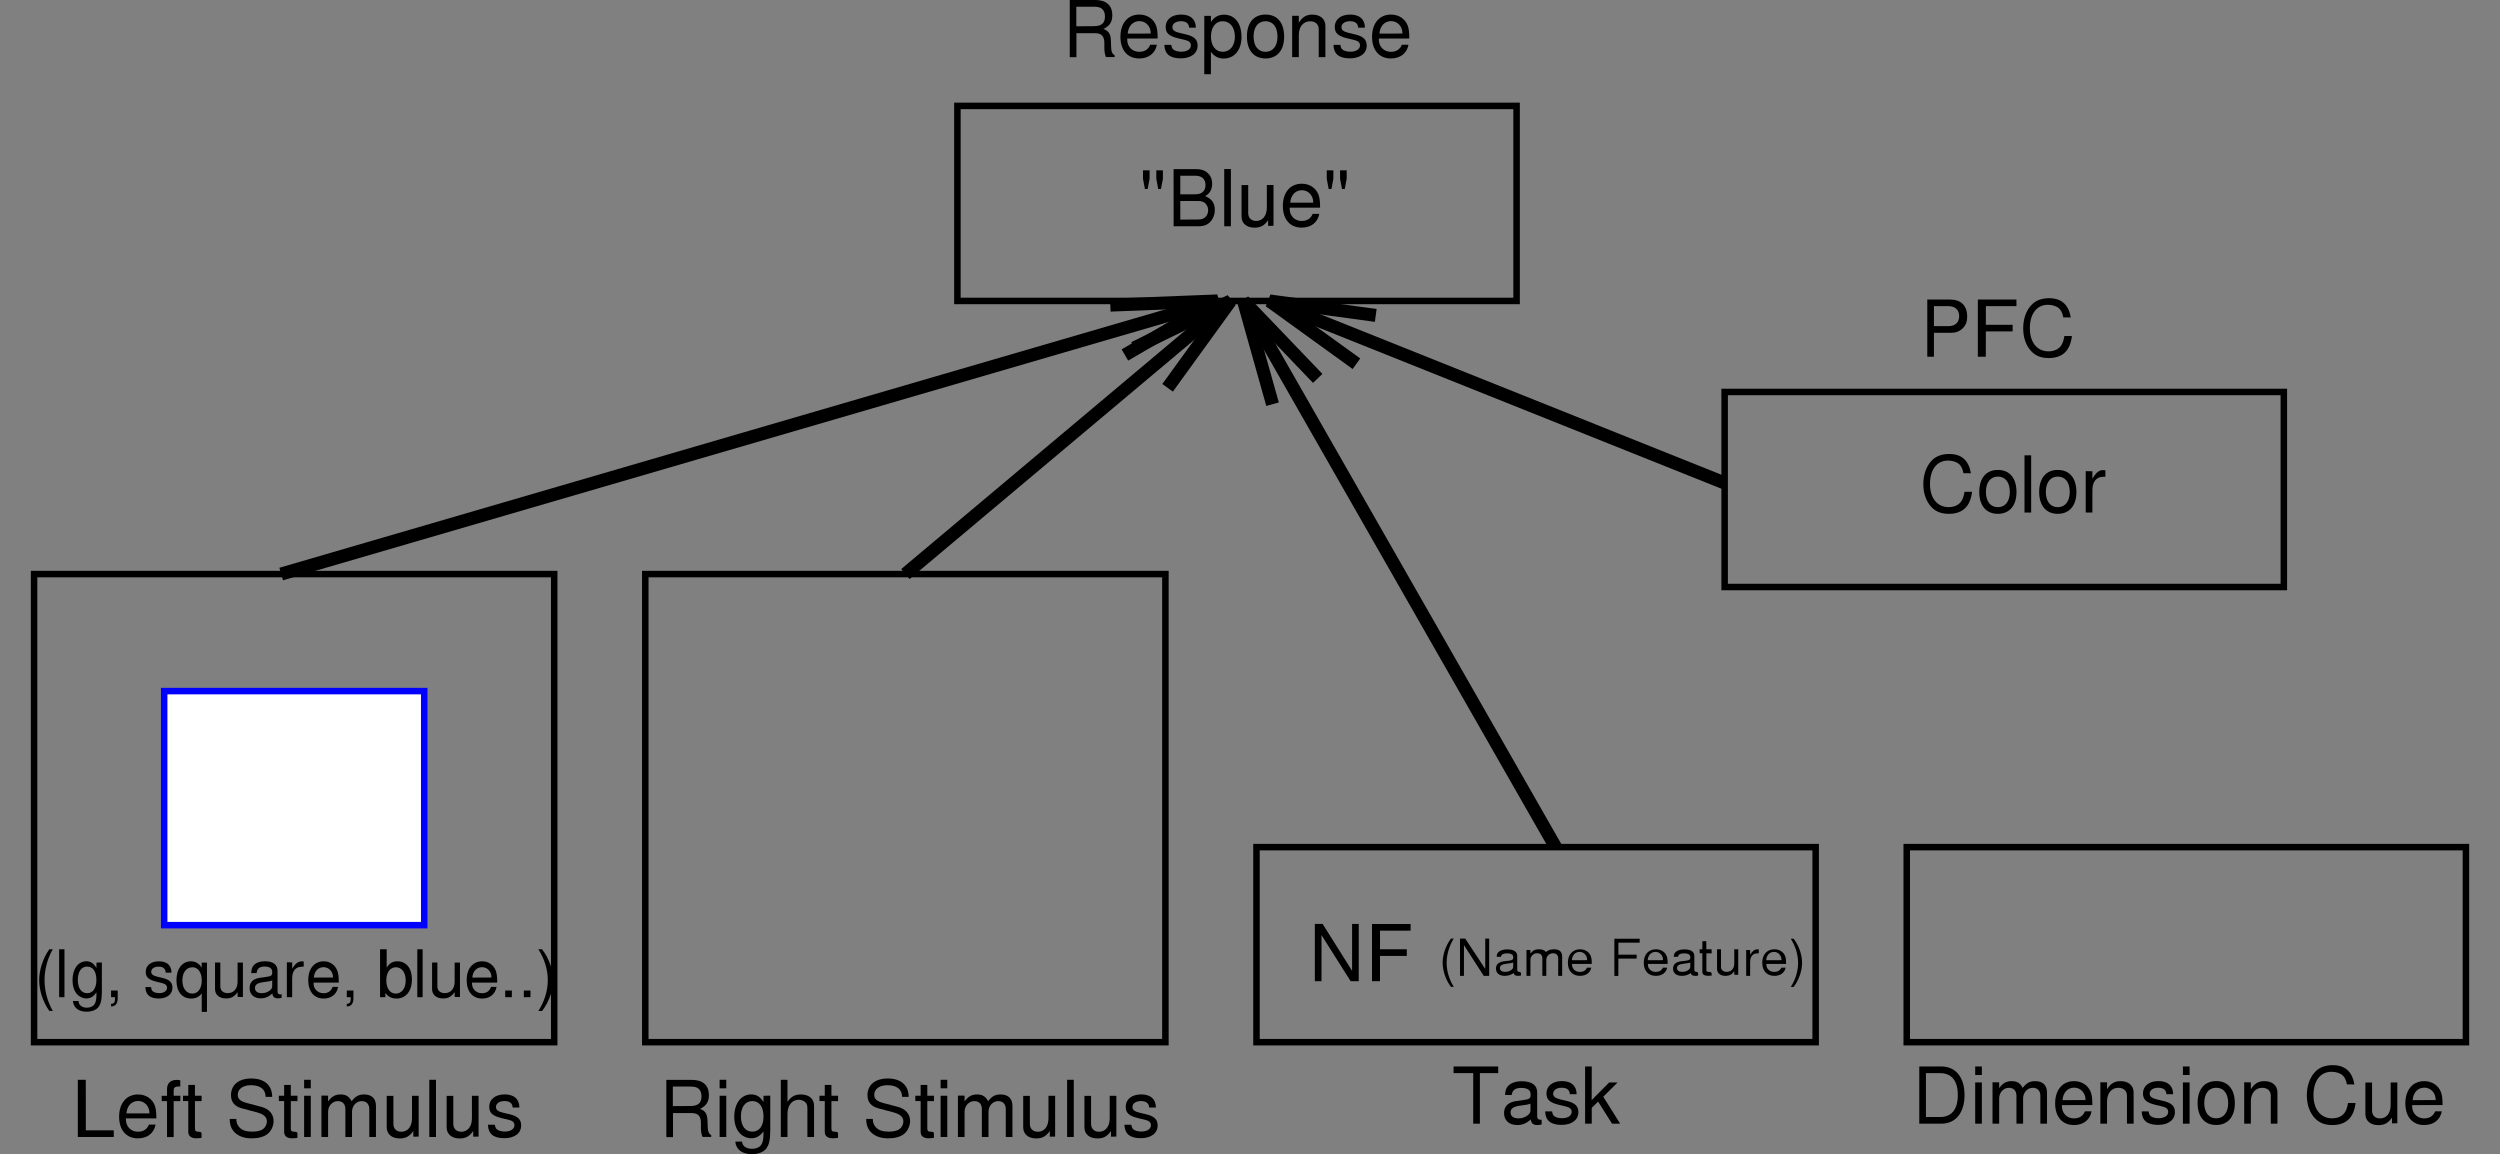 <?xml version="1.0" encoding="ISO-8859-1" standalone="yes"?>
<svg width="187.755" height="86.68">
  <rect width="100%" height="100%" fill="#808080" stroke="none"/>
  <defs> 
    <marker id="ArrowEnd" viewBox="0 0 10 10" refX="0" refY="5" 
     markerUnits="strokeWidth" 
     markerWidth="4" 
     markerHeight="3" 
     orient="auto"> 
        <path d="M 0 0 L 10 5 L 0 10 z" /> 
    </marker>
    <marker id="ArrowStart" viewBox="0 0 10 10" refX="10" refY="5" 
     markerUnits="strokeWidth" 
     markerWidth="4" 
     markerHeight="3" 
     orient="auto"> 
        <path d="M 10 0 L 0 5 L 10 10 z" /> 
    </marker> </defs>
<g>
<path style="stroke:#000000; stroke-width:0.488; fill:none" d="M 2.559 78.27L 41.622 78.27L 41.622 43.114L 2.559 43.114L 2.559 78.27z"/>
<path style="stroke:none; fill-rule:evenodd; fill:#ffffff" d="M 12.329 69.481L 31.86 69.481L 31.86 51.903L 12.329 51.903L 12.329 69.481z"/>
<path style="stroke:#0000ff; stroke-width:0.488; fill:none" d="M 12.329 69.481L 31.86 69.481L 31.86 51.903L 12.329 51.903L 12.329 69.481z"/>
<path style="stroke:none; fill-rule:evenodd; fill:#000000" d="M 3.704 71.293C 3.239 71.938 2.942 72.832 2.942 73.606C 2.942 74.383 3.235 75.278 3.704 75.922L 3.962 75.922C 3.563 75.219 3.344 74.391 3.344 73.606C 3.344 72.825 3.563 71.993 3.962 71.293L 3.704 71.293z"/>
<path style="stroke:none; fill-rule:evenodd; fill:#000000" d="M 4.442 74.891L 4.841 74.891L 4.841 71.293L 4.442 71.293L 4.442 74.891z"/>
<path style="stroke:none; fill-rule:evenodd; fill:#000000" d="M 7.243 72.293L 7.243 72.704C 7.048 72.356 6.809 72.192 6.493 72.192C 5.868 72.192 5.446 72.766 5.446 73.614C 5.446 74.039 5.555 74.387 5.762 74.637C 5.946 74.856 6.216 74.985 6.481 74.985C 6.798 74.985 7.016 74.852 7.243 74.539L 7.243 74.68C 7.243 75.047 7.2 75.274 7.094 75.426C 6.989 75.586 6.774 75.68 6.52 75.68C 6.333 75.68 6.165 75.625 6.051 75.52C 5.958 75.434 5.919 75.356 5.895 75.176L 5.477 75.176C 5.52 75.68 5.899 75.981 6.501 75.981C 6.883 75.981 7.212 75.856 7.38 75.649C 7.575 75.41 7.649 75.082 7.649 74.469L 7.649 72.285L 7.243 72.293zM 6.548 72.594C 6.985 72.594 7.239 72.965 7.239 73.606C 7.239 74.215 6.977 74.59 6.551 74.59C 6.11 74.59 5.844 74.215 5.844 73.59C 5.844 72.973 6.114 72.59 6.548 72.59L 6.548 72.594z"/>
<path style="stroke:none; fill-rule:evenodd; fill:#000000" d="M 8.341 74.391L 8.341 74.891L 8.637 74.891L 8.637 74.973C 8.637 75.285 8.575 75.379 8.341 75.387L 8.341 75.586C 8.673 75.586 8.841 75.371 8.841 74.961L 8.841 74.391L 8.341 74.391z"/>
<path style="stroke:none; fill-rule:evenodd; fill:#000000" d="M 12.88 73.047C 12.876 72.504 12.54 72.196 11.938 72.196C 11.337 72.196 10.946 72.504 10.946 72.985C 10.946 73.387 11.149 73.582 11.762 73.731L 12.145 73.825C 12.426 73.891 12.544 73.996 12.544 74.184C 12.544 74.426 12.309 74.586 11.954 74.586C 11.739 74.586 11.555 74.528 11.454 74.43C 11.391 74.364 11.364 74.297 11.341 74.129L 10.919 74.129C 10.934 74.711 11.262 74.989 11.919 74.989C 12.547 74.989 12.95 74.668 12.95 74.168C 12.95 73.785 12.735 73.571 12.223 73.45L 11.833 73.356C 11.501 73.278 11.356 73.168 11.356 72.989C 11.356 72.754 11.571 72.598 11.915 72.598C 12.251 72.598 12.434 72.754 12.446 73.051L 12.88 73.047z"/>
<path style="stroke:none; fill-rule:evenodd; fill:#000000" d="M 15.544 75.993L 15.544 72.293L 15.145 72.293L 15.145 72.676C 14.958 72.364 14.676 72.196 14.344 72.196C 13.684 72.196 13.251 72.758 13.251 73.625C 13.251 74.469 13.672 74.993 14.352 74.993C 14.708 74.993 14.954 74.871 15.149 74.602L 15.149 75.993L 15.544 75.993zM 14.442 72.641C 14.876 72.641 15.153 73.032 15.153 73.645C 15.153 74.231 14.872 74.621 14.442 74.621C 13.997 74.621 13.696 74.227 13.696 73.633C 13.696 73.043 13.993 72.645 14.442 72.645L 14.442 72.641z"/>
<path style="stroke:none; fill-rule:evenodd; fill:#000000" d="M 18.243 74.879L 18.243 72.293L 17.844 72.293L 17.844 73.731C 17.844 74.246 17.555 74.586 17.106 74.586C 16.766 74.586 16.547 74.395 16.547 74.086L 16.547 72.289L 16.149 72.289L 16.149 74.282C 16.149 74.711 16.469 74.985 16.977 74.985C 17.36 74.985 17.602 74.852 17.844 74.512L 17.844 74.871L 18.243 74.879z"/>
<path style="stroke:none; fill-rule:evenodd; fill:#000000" d="M 21.153 74.653C 21.11 74.688 21.09 74.688 21.067 74.688C 20.926 74.688 20.844 74.614 20.844 74.481L 20.844 72.918C 20.844 72.446 20.516 72.192 19.887 72.192C 19.52 72.192 19.212 72.305 19.04 72.512C 18.926 72.653 18.876 72.813 18.868 73.086L 19.274 73.086C 19.305 72.746 19.493 72.59 19.872 72.59C 20.235 72.59 20.442 72.727 20.442 72.973L 20.442 73.079C 20.442 73.25 20.34 73.325 20.016 73.364C 19.442 73.434 19.352 73.457 19.196 73.52C 18.899 73.641 18.747 73.875 18.747 74.211C 18.747 74.68 19.067 74.977 19.587 74.977C 19.907 74.977 20.165 74.871 20.454 74.614C 20.481 74.864 20.61 74.977 20.872 74.977C 20.954 74.977 21.016 74.969 21.149 74.938L 21.153 74.653zM 20.442 74.063C 20.442 74.192 20.403 74.27 20.278 74.375C 20.11 74.516 19.903 74.59 19.661 74.59C 19.337 74.59 19.149 74.45 19.149 74.204C 19.149 73.95 19.333 73.821 19.778 73.762C 20.215 73.707 20.305 73.692 20.446 73.629L 20.442 74.063z"/>
<path style="stroke:none; fill-rule:evenodd; fill:#000000" d="M 21.544 72.27L 21.544 74.891L 21.942 74.891L 21.942 73.504C 21.942 73.125 22.04 72.875 22.247 72.727C 22.38 72.633 22.508 72.602 22.809 72.594L 22.809 72.211C 22.743 72.204 22.708 72.2 22.653 72.2C 22.387 72.2 22.184 72.36 21.946 72.75L 21.946 72.278L 21.544 72.27z"/>
<path style="stroke:none; fill-rule:evenodd; fill:#000000" d="M 25.442 73.793C 25.442 73.375 25.415 73.125 25.34 72.918C 25.176 72.469 24.79 72.196 24.313 72.196C 23.606 72.196 23.149 72.75 23.149 73.61C 23.149 74.465 23.59 74.993 24.305 74.993C 24.887 74.993 25.294 74.668 25.395 74.118L 24.981 74.118C 24.868 74.43 24.637 74.594 24.305 74.594C 24.044 74.594 23.825 74.489 23.684 74.293C 23.587 74.16 23.551 74.028 23.547 73.797L 25.442 73.793zM 23.571 73.418C 23.602 72.946 23.891 72.637 24.301 72.637C 24.7 72.637 25.008 72.965 25.008 73.387C 25.008 73.395 25.008 73.407 25.005 73.414L 23.571 73.418z"/>
<path style="stroke:none; fill-rule:evenodd; fill:#000000" d="M 26.044 74.391L 26.044 74.891L 26.34 74.891L 26.34 74.973C 26.34 75.285 26.278 75.379 26.044 75.387L 26.044 75.586C 26.376 75.586 26.544 75.371 26.544 74.961L 26.544 74.391L 26.044 74.391z"/>
<path style="stroke:none; fill-rule:evenodd; fill:#000000" d="M 28.544 71.293L 28.544 74.891L 28.942 74.891L 28.942 74.567C 29.141 74.856 29.411 74.993 29.782 74.993C 30.481 74.993 30.938 74.43 30.938 73.563C 30.938 72.719 30.516 72.196 29.837 72.196C 29.485 72.196 29.235 72.348 29.04 72.68L 29.04 71.293L 28.544 71.293zM 29.723 72.641C 30.176 72.641 30.469 73.035 30.469 73.645C 30.469 74.223 30.169 74.621 29.723 74.621C 29.294 74.621 29.012 74.231 29.012 73.633C 29.012 73.035 29.294 72.645 29.723 72.645L 29.723 72.641z"/>
<path style="stroke:none; fill-rule:evenodd; fill:#000000" d="M 31.34 74.891L 31.739 74.891L 31.739 71.293L 31.34 71.293L 31.34 74.891z"/>
<path style="stroke:none; fill-rule:evenodd; fill:#000000" d="M 34.544 74.879L 34.544 72.293L 34.145 72.293L 34.145 73.731C 34.145 74.246 33.856 74.586 33.407 74.586C 33.067 74.586 32.848 74.395 32.848 74.086L 32.848 72.289L 32.45 72.289L 32.45 74.282C 32.45 74.711 32.77 74.985 33.278 74.985C 33.661 74.985 33.903 74.852 34.145 74.512L 34.145 74.871L 34.544 74.879z"/>
<path style="stroke:none; fill-rule:evenodd; fill:#000000" d="M 37.34 73.793C 37.34 73.375 37.313 73.125 37.239 72.918C 37.075 72.469 36.688 72.196 36.212 72.196C 35.505 72.196 35.047 72.75 35.047 73.61C 35.047 74.465 35.489 74.993 36.204 74.993C 36.786 74.993 37.192 74.668 37.294 74.118L 36.88 74.118C 36.766 74.43 36.536 74.594 36.204 74.594C 35.942 74.594 35.723 74.489 35.583 74.293C 35.485 74.16 35.45 74.028 35.446 73.797L 37.34 73.793zM 35.473 73.418C 35.505 72.946 35.794 72.637 36.204 72.637C 36.602 72.637 36.911 72.965 36.911 73.387C 36.911 73.395 36.911 73.407 36.907 73.414L 35.473 73.418z"/>
<path style="stroke:none; fill-rule:evenodd; fill:#000000" d="M 37.942 74.891L 38.442 74.891L 38.442 74.391L 37.942 74.391L 37.942 74.891z"/>
<path style="stroke:none; fill-rule:evenodd; fill:#000000" d="M 39.34 74.891L 39.84 74.891L 39.84 74.391L 39.34 74.391L 39.34 74.891z"/>
<path style="stroke:none; fill-rule:evenodd; fill:#000000" d="M 40.708 75.926C 41.215 75.282 41.54 74.387 41.54 73.614C 41.54 72.836 41.219 71.942 40.708 71.293L 40.43 71.293C 40.887 71.996 41.141 72.825 41.141 73.614C 41.141 74.395 40.887 75.227 40.43 75.926L 40.708 75.926z"/>
<path style="stroke:#000000; stroke-width:0.488; fill:none" d="M 48.462 78.27L 87.524 78.27L 87.524 43.114L 48.462 43.114L 48.462 78.27z"/>
<path style="stroke:none; fill-rule:evenodd; fill:#000000" d="M 6.442 81.094L 5.844 81.094L 5.844 85.391L 8.544 85.391L 8.544 84.891L 6.446 84.891L 6.442 81.094z"/>
<path style="stroke:none; fill-rule:evenodd; fill:#000000" d="M 11.743 83.993C 11.743 83.524 11.708 83.239 11.618 83.008C 11.419 82.504 10.946 82.196 10.364 82.196C 9.501 82.196 8.946 82.852 8.946 83.864C 8.946 84.871 9.485 85.493 10.356 85.493C 11.067 85.493 11.559 85.11 11.684 84.461L 11.184 84.461C 11.047 84.809 10.766 84.993 10.368 84.993C 10.051 84.993 9.782 84.86 9.618 84.618C 9.501 84.454 9.458 84.285 9.454 83.996L 11.743 83.993zM 9.497 83.621C 9.536 83.055 9.883 82.684 10.376 82.684C 10.852 82.684 11.223 83.079 11.223 83.586C 11.223 83.598 11.223 83.606 11.219 83.618L 9.497 83.621z"/>
<path style="stroke:none; fill-rule:evenodd; fill:#000000" d="M 13.544 82.293L 13.044 82.293L 13.044 81.871C 13.044 81.692 13.157 81.598 13.376 81.598C 13.415 81.598 13.43 81.598 13.54 81.598L 13.54 81.133C 13.43 81.11 13.364 81.102 13.266 81.102C 12.817 81.102 12.544 81.356 12.544 81.785L 12.544 82.297L 12.145 82.297L 12.145 82.696L 12.544 82.696L 12.544 85.395L 13.044 85.395L 13.044 82.696L 13.544 82.696L 13.544 82.293z"/>
<path style="stroke:none; fill-rule:evenodd; fill:#000000" d="M 15.141 82.293L 14.641 82.293L 14.641 81.481L 14.141 81.481L 14.141 82.293L 13.743 82.293L 13.743 82.692L 14.141 82.692L 14.141 85.004C 14.141 85.313 14.352 85.489 14.739 85.489C 14.856 85.489 14.973 85.481 15.137 85.454L 15.137 85.075C 15.075 85.012 15.001 84.993 14.907 84.993C 14.7 84.993 14.641 84.938 14.641 84.727L 14.641 82.696L 15.141 82.696L 15.141 82.293z"/>
<path style="stroke:none; fill-rule:evenodd; fill:#000000" d="M 20.442 82.375C 20.438 81.504 19.86 80.996 18.872 80.996C 17.93 80.996 17.348 81.477 17.348 82.25C 17.348 82.77 17.622 83.098 18.188 83.246L 19.255 83.528C 19.794 83.668 20.044 83.883 20.044 84.219C 20.044 84.446 19.922 84.68 19.739 84.809C 19.571 84.922 19.301 84.989 18.954 84.989C 18.493 84.989 18.176 84.887 17.969 84.653C 17.813 84.477 17.743 84.285 17.751 84.035L 17.251 84.035C 17.255 84.418 17.329 84.668 17.497 84.899C 17.782 85.285 18.266 85.493 18.907 85.493C 19.407 85.493 19.813 85.379 20.087 85.168C 20.368 84.942 20.547 84.563 20.547 84.196C 20.547 83.672 20.219 83.289 19.637 83.129L 18.559 82.844C 18.044 82.707 17.856 82.543 17.856 82.215C 17.856 81.785 18.251 81.5 18.844 81.5C 19.547 81.5 19.946 81.813 19.95 82.379L 20.442 82.375z"/>
<path style="stroke:none; fill-rule:evenodd; fill:#000000" d="M 22.34 82.293L 21.84 82.293L 21.84 81.481L 21.34 81.481L 21.34 82.293L 20.942 82.293L 20.942 82.692L 21.34 82.692L 21.34 85.004C 21.34 85.313 21.551 85.489 21.938 85.489C 22.055 85.489 22.172 85.481 22.337 85.454L 22.337 85.075C 22.274 85.012 22.2 84.993 22.106 84.993C 21.899 84.993 21.84 84.938 21.84 84.727L 21.84 82.696L 22.34 82.696L 22.34 82.293z"/>
<path style="stroke:none; fill-rule:evenodd; fill:#000000" d="M 23.34 82.293L 22.84 82.293L 22.84 85.391L 23.34 85.391L 23.34 82.293zM 23.34 81.094L 22.84 81.094L 22.84 81.735L 23.34 81.735L 23.34 81.094z"/>
<path style="stroke:none; fill-rule:evenodd; fill:#000000" d="M 24.141 82.282L 24.141 85.391L 24.641 85.391L 24.641 83.489C 24.641 83.051 24.965 82.696 25.368 82.696C 25.731 82.696 25.938 82.914 25.938 83.301L 25.938 85.391L 26.438 85.391L 26.438 83.489C 26.438 83.051 26.762 82.696 27.165 82.696C 27.524 82.696 27.735 82.922 27.735 83.301L 27.735 85.391L 28.235 85.391L 28.235 83.059C 28.235 82.504 27.919 82.196 27.348 82.196C 26.942 82.196 26.696 82.329 26.407 82.704C 26.227 82.348 25.981 82.196 25.583 82.196C 25.176 82.196 24.907 82.348 24.641 82.723L 24.641 82.285L 24.141 82.282z"/>
<path style="stroke:none; fill-rule:evenodd; fill:#000000" d="M 31.442 85.36L 31.442 82.297L 30.942 82.297L 30.942 83.989C 30.942 84.594 30.633 84.996 30.145 84.996C 29.778 84.996 29.544 84.77 29.544 84.41L 29.544 82.301L 29.044 82.301L 29.044 84.664C 29.044 85.172 29.422 85.5 30.02 85.5C 30.469 85.5 30.755 85.344 31.04 84.942L 31.04 85.368L 31.442 85.36z"/>
<path style="stroke:none; fill-rule:evenodd; fill:#000000" d="M 32.243 85.391L 32.743 85.391L 32.743 81.094L 32.243 81.094L 32.243 85.391z"/>
<path style="stroke:none; fill-rule:evenodd; fill:#000000" d="M 35.942 85.36L 35.942 82.297L 35.442 82.297L 35.442 83.989C 35.442 84.594 35.133 84.996 34.645 84.996C 34.278 84.996 34.044 84.77 34.044 84.41L 34.044 82.301L 33.544 82.301L 33.544 84.664C 33.544 85.172 33.922 85.5 34.52 85.5C 34.969 85.5 35.255 85.344 35.54 84.942L 35.54 85.368L 35.942 85.36z"/>
<path style="stroke:none; fill-rule:evenodd; fill:#000000" d="M 39.008 83.176C 39.005 82.547 38.61 82.192 37.907 82.192C 37.204 82.192 36.743 82.555 36.743 83.114C 36.743 83.586 36.985 83.809 37.712 83.985L 38.165 84.09C 38.501 84.168 38.637 84.289 38.637 84.508C 38.637 84.789 38.348 84.981 37.919 84.981C 37.653 84.981 37.43 84.918 37.305 84.805C 37.231 84.731 37.196 84.657 37.165 84.469L 36.645 84.469C 36.665 85.153 37.067 85.481 37.872 85.481C 38.645 85.481 39.141 85.106 39.141 84.524C 39.141 84.075 38.887 83.829 38.278 83.684L 37.813 83.575C 37.419 83.485 37.247 83.356 37.247 83.145C 37.247 82.871 37.497 82.692 37.891 82.692C 38.278 82.692 38.489 82.86 38.501 83.176L 39.008 83.176z"/>
<path style="stroke:none; fill-rule:evenodd; fill:#000000" d="M 50.544 83.594L 51.942 83.594C 52.426 83.594 52.641 83.821 52.641 84.336L 52.641 84.707C 52.641 84.965 52.684 85.215 52.762 85.387L 53.415 85.387L 53.415 85.254C 53.196 85.114 53.153 84.961 53.141 84.391C 53.137 83.684 53.032 83.473 52.583 83.274C 53.051 83.039 53.239 82.739 53.239 82.25C 53.239 81.508 52.786 81.102 51.969 81.102L 50.044 81.102L 50.044 85.399L 50.544 85.399L 50.544 83.594zM 50.532 83.071L 50.532 81.602L 51.848 81.602C 52.153 81.602 52.325 81.649 52.462 81.762C 52.606 81.883 52.684 82.075 52.684 82.332C 52.684 82.836 52.426 83.063 51.848 83.063L 50.532 83.071z"/>
<path style="stroke:none; fill-rule:evenodd; fill:#000000" d="M 54.544 82.293L 54.044 82.293L 54.044 85.391L 54.544 85.391L 54.544 82.293zM 54.544 81.094L 54.044 81.094L 54.044 81.735L 54.544 81.735L 54.544 81.094z"/>
<path style="stroke:none; fill-rule:evenodd; fill:#000000" d="M 57.34 82.293L 57.34 82.766C 57.102 82.375 56.809 82.192 56.422 82.192C 55.661 82.192 55.145 82.871 55.145 83.868C 55.145 84.371 55.278 84.782 55.532 85.075C 55.758 85.332 56.087 85.485 56.411 85.485C 56.797 85.485 57.067 85.332 57.34 84.969L 57.34 85.129C 57.34 85.555 57.29 85.813 57.165 85.985C 57.036 86.168 56.778 86.278 56.477 86.278C 56.255 86.278 56.051 86.219 55.915 86.106C 55.805 86.012 55.755 85.926 55.727 85.735L 55.223 85.735C 55.274 86.329 55.731 86.68 56.462 86.68C 56.922 86.68 57.321 86.535 57.524 86.285C 57.758 86.004 57.848 85.61 57.848 84.883L 57.848 82.285L 57.34 82.293zM 56.497 82.692C 57.024 82.692 57.34 83.118 57.34 83.856C 57.34 84.559 57.024 84.989 56.505 84.989C 55.969 84.989 55.645 84.555 55.645 83.84C 55.645 83.133 55.973 82.692 56.501 82.692L 56.497 82.692z"/>
<path style="stroke:none; fill-rule:evenodd; fill:#000000" d="M 58.641 81.094L 58.641 85.391L 59.141 85.391L 59.141 83.657C 59.141 83.016 59.477 82.594 59.993 82.594C 60.153 82.594 60.313 82.649 60.434 82.739C 60.575 82.84 60.637 82.989 60.637 83.211L 60.637 85.391L 61.137 85.391L 61.137 83.043C 61.137 82.524 60.758 82.196 60.149 82.196C 59.708 82.196 59.434 82.34 59.141 82.746L 59.141 81.098L 58.641 81.094z"/>
<path style="stroke:none; fill-rule:evenodd; fill:#000000" d="M 62.942 82.293L 62.442 82.293L 62.442 81.481L 61.942 81.481L 61.942 82.293L 61.544 82.293L 61.544 82.692L 61.942 82.692L 61.942 85.004C 61.942 85.313 62.153 85.489 62.54 85.489C 62.657 85.489 62.774 85.481 62.939 85.454L 62.939 85.075C 62.876 85.012 62.802 84.993 62.708 84.993C 62.501 84.993 62.442 84.938 62.442 84.727L 62.442 82.696L 62.942 82.696L 62.942 82.293z"/>
<path style="stroke:none; fill-rule:evenodd; fill:#000000" d="M 68.243 82.375C 68.239 81.504 67.661 80.996 66.673 80.996C 65.732 80.996 65.149 81.477 65.149 82.25C 65.149 82.77 65.423 83.098 65.989 83.246L 67.056 83.528C 67.595 83.668 67.845 83.883 67.845 84.219C 67.845 84.446 67.724 84.68 67.54 84.809C 67.372 84.922 67.103 84.989 66.755 84.989C 66.294 84.989 65.978 84.887 65.771 84.653C 65.614 84.477 65.544 84.285 65.552 84.035L 65.052 84.035C 65.056 84.418 65.13 84.668 65.298 84.899C 65.583 85.285 66.067 85.493 66.708 85.493C 67.208 85.493 67.614 85.379 67.888 85.168C 68.169 84.942 68.349 84.563 68.349 84.196C 68.349 83.672 68.021 83.289 67.439 83.129L 66.36 82.844C 65.845 82.707 65.657 82.543 65.657 82.215C 65.657 81.785 66.052 81.5 66.646 81.5C 67.349 81.5 67.747 81.813 67.751 82.379L 68.243 82.375z"/>
<path style="stroke:none; fill-rule:evenodd; fill:#000000" d="M 70.142 82.293L 69.642 82.293L 69.642 81.481L 69.142 81.481L 69.142 82.293L 68.743 82.293L 68.743 82.692L 69.142 82.692L 69.142 85.004C 69.142 85.313 69.353 85.489 69.739 85.489C 69.856 85.489 69.974 85.481 70.138 85.454L 70.138 85.075C 70.075 85.012 70.001 84.993 69.907 84.993C 69.7 84.993 69.642 84.938 69.642 84.727L 69.642 82.696L 70.142 82.696L 70.142 82.293z"/>
<path style="stroke:none; fill-rule:evenodd; fill:#000000" d="M 71.142 82.293L 70.642 82.293L 70.642 85.391L 71.142 85.391L 71.142 82.293zM 71.142 81.094L 70.642 81.094L 70.642 81.735L 71.142 81.735L 71.142 81.094z"/>
<path style="stroke:none; fill-rule:evenodd; fill:#000000" d="M 71.942 82.282L 71.942 85.391L 72.442 85.391L 72.442 83.489C 72.442 83.051 72.767 82.696 73.169 82.696C 73.532 82.696 73.739 82.914 73.739 83.301L 73.739 85.391L 74.239 85.391L 74.239 83.489C 74.239 83.051 74.564 82.696 74.966 82.696C 75.325 82.696 75.536 82.922 75.536 83.301L 75.536 85.391L 76.036 85.391L 76.036 83.059C 76.036 82.504 75.72 82.196 75.149 82.196C 74.743 82.196 74.497 82.329 74.208 82.704C 74.028 82.348 73.782 82.196 73.384 82.196C 72.978 82.196 72.708 82.348 72.442 82.723L 72.442 82.285L 71.942 82.282z"/>
<path style="stroke:none; fill-rule:evenodd; fill:#000000" d="M 79.243 85.36L 79.243 82.297L 78.743 82.297L 78.743 83.989C 78.743 84.594 78.435 84.996 77.946 84.996C 77.579 84.996 77.345 84.77 77.345 84.41L 77.345 82.301L 76.845 82.301L 76.845 84.664C 76.845 85.172 77.224 85.5 77.821 85.5C 78.271 85.5 78.556 85.344 78.841 84.942L 78.841 85.368L 79.243 85.36z"/>
<path style="stroke:none; fill-rule:evenodd; fill:#000000" d="M 80.142 85.391L 80.642 85.391L 80.642 81.094L 80.142 81.094L 80.142 85.391z"/>
<path style="stroke:none; fill-rule:evenodd; fill:#000000" d="M 83.841 85.36L 83.841 82.297L 83.341 82.297L 83.341 83.989C 83.341 84.594 83.032 84.996 82.544 84.996C 82.177 84.996 81.942 84.77 81.942 84.41L 81.942 82.301L 81.442 82.301L 81.442 84.664C 81.442 85.172 81.821 85.5 82.419 85.5C 82.868 85.5 83.153 85.344 83.439 84.942L 83.439 85.368L 83.841 85.36z"/>
<path style="stroke:none; fill-rule:evenodd; fill:#000000" d="M 86.81 83.176C 86.806 82.547 86.411 82.192 85.708 82.192C 85.005 82.192 84.544 82.555 84.544 83.114C 84.544 83.586 84.786 83.809 85.513 83.985L 85.966 84.09C 86.302 84.168 86.439 84.289 86.439 84.508C 86.439 84.789 86.149 84.981 85.72 84.981C 85.454 84.981 85.232 84.918 85.106 84.805C 85.032 84.731 84.997 84.657 84.966 84.469L 84.446 84.469C 84.466 85.153 84.868 85.481 85.673 85.481C 86.446 85.481 86.942 85.106 86.942 84.524C 86.942 84.075 86.689 83.829 86.079 83.684L 85.614 83.575C 85.22 83.485 85.048 83.356 85.048 83.145C 85.048 82.871 85.298 82.692 85.692 82.692C 86.079 82.692 86.29 82.86 86.302 83.176L 86.81 83.176z"/>
<path style="stroke:none; fill-rule:evenodd; fill:#000000" d="M 111.142 80.594L 112.517 80.594L 112.517 80.094L 109.165 80.094L 109.165 80.594L 110.642 80.594L 110.642 84.391L 111.142 84.391L 111.142 80.594z"/>
<path style="stroke:none; fill-rule:evenodd; fill:#000000" d="M 115.778 84.106C 115.732 84.094 115.712 84.094 115.685 84.094C 115.532 84.094 115.446 84.008 115.446 83.856L 115.446 82.043C 115.446 81.496 115.044 81.204 114.278 81.204C 113.829 81.204 113.454 81.336 113.247 81.575C 113.106 81.739 113.048 81.922 113.036 82.239L 113.532 82.239C 113.571 81.871 113.798 81.704 114.259 81.704C 114.7 81.704 114.95 81.864 114.95 82.153L 114.95 82.278C 114.95 82.477 114.833 82.563 114.45 82.61C 113.771 82.696 113.669 82.715 113.485 82.793C 113.134 82.938 112.958 83.207 112.958 83.598C 112.958 84.145 113.337 84.493 113.946 84.493C 114.325 84.493 114.63 84.371 114.966 84.079C 114.997 84.364 115.149 84.493 115.458 84.493C 115.556 84.493 115.63 84.485 115.786 84.446L 115.778 84.106zM 114.942 83.379C 114.942 83.528 114.899 83.618 114.755 83.743C 114.56 83.907 114.325 83.993 114.04 83.993C 113.665 83.993 113.446 83.829 113.446 83.547C 113.446 83.254 113.657 83.106 114.173 83.035C 114.681 82.973 114.782 82.95 114.942 82.883L 114.942 83.379z"/>
<path style="stroke:none; fill-rule:evenodd; fill:#000000" d="M 118.407 82.176C 118.403 81.547 118.009 81.192 117.306 81.192C 116.603 81.192 116.142 81.555 116.142 82.114C 116.142 82.586 116.384 82.809 117.11 82.985L 117.564 83.09C 117.899 83.168 118.036 83.289 118.036 83.508C 118.036 83.789 117.747 83.981 117.317 83.981C 117.052 83.981 116.829 83.918 116.704 83.805C 116.63 83.731 116.595 83.657 116.564 83.469L 116.044 83.469C 116.064 84.153 116.466 84.481 117.271 84.481C 118.044 84.481 118.54 84.106 118.54 83.524C 118.54 83.075 118.286 82.829 117.677 82.684L 117.212 82.575C 116.817 82.485 116.646 82.356 116.646 82.145C 116.646 81.871 116.896 81.692 117.29 81.692C 117.677 81.692 117.888 81.86 117.899 82.176L 118.407 82.176z"/>
<path style="stroke:none; fill-rule:evenodd; fill:#000000" d="M 119.544 80.094L 119.044 80.094L 119.044 84.391L 119.544 84.391L 119.544 83.2L 120.021 82.731L 121.067 84.391L 121.677 84.391L 120.407 82.364L 121.485 81.293L 120.853 81.293L 119.536 82.621L 119.544 80.094z"/>
<path style="stroke:#000000; stroke-width:0.488; fill:none" d="M 94.364 78.27L 136.36 78.27L 136.36 63.621L 94.364 63.621L 94.364 78.27z"/>
<path style="stroke:none; fill-rule:evenodd; fill:#000000" d="M 102.044 69.391L 101.544 69.391L 101.544 72.91L 99.333 69.391L 98.747 69.391L 98.747 73.688L 99.247 73.688L 99.247 70.227L 101.435 73.688L 102.044 73.688L 102.044 69.391z"/>
<path style="stroke:none; fill-rule:evenodd; fill:#000000" d="M 103.642 71.793L 105.653 71.793L 105.653 71.293L 103.642 71.293L 103.642 69.895L 105.939 69.895L 105.939 69.395L 103.04 69.395L 103.04 73.692L 103.638 73.692L 103.642 71.793z"/>
<path style="stroke:none; fill-rule:evenodd; fill:#000000" d="M 108.97 70.493C 108.587 70.996 108.345 71.696 108.345 72.301C 108.345 72.907 108.583 73.61 108.97 74.114L 109.181 74.114C 108.837 73.563 108.646 72.918 108.646 72.301C 108.646 71.692 108.837 71.039 109.181 70.489L 108.97 70.493z"/>
<path style="stroke:none; fill-rule:evenodd; fill:#000000" d="M 111.841 70.493L 111.544 70.493L 111.544 72.77L 110.044 70.493L 109.649 70.493L 109.649 73.289L 109.946 73.289L 109.946 70.981L 111.431 73.289L 111.841 73.289L 111.841 70.493z"/>
<path style="stroke:none; fill-rule:evenodd; fill:#000000" d="M 114.232 73.102C 114.192 72.996 114.173 72.996 114.149 72.996C 114.017 72.996 113.946 72.946 113.946 72.856L 113.946 71.793C 113.946 71.473 113.689 71.301 113.2 71.301C 112.915 71.301 112.673 71.371 112.54 71.5C 112.45 71.586 112.411 71.684 112.403 71.856L 112.724 71.856C 112.747 71.68 112.896 71.598 113.196 71.598C 113.482 71.598 113.646 71.696 113.646 71.871L 113.646 71.946C 113.646 72.067 113.567 72.118 113.321 72.149C 112.88 72.2 112.814 72.211 112.692 72.258C 112.466 72.344 112.349 72.508 112.349 72.746C 112.349 73.079 112.599 73.289 113.005 73.289C 113.255 73.289 113.458 73.227 113.685 73.079C 113.704 73.223 113.806 73.289 114.013 73.289C 114.075 73.289 114.126 73.285 114.228 73.266L 114.232 73.102zM 113.642 72.602C 113.642 72.696 113.614 72.754 113.517 72.832C 113.388 72.938 113.232 72.989 113.04 72.989C 112.79 72.989 112.646 72.887 112.646 72.704C 112.646 72.516 112.786 72.422 113.13 72.379C 113.466 72.34 113.536 72.329 113.642 72.282L 113.642 72.602z"/>
<path style="stroke:none; fill-rule:evenodd; fill:#000000" d="M 114.642 71.348L 114.642 73.289L 114.939 73.289L 114.939 72.09C 114.939 71.817 115.161 71.59 115.439 71.59C 115.692 71.59 115.833 71.727 115.833 71.973L 115.833 73.289L 116.13 73.289L 116.13 72.09C 116.13 71.817 116.353 71.59 116.63 71.59C 116.88 71.59 117.024 71.731 117.024 71.973L 117.024 73.289L 117.321 73.289L 117.321 71.832C 117.321 71.485 117.11 71.293 116.732 71.293C 116.462 71.293 116.298 71.344 116.103 71.496C 115.985 71.352 115.821 71.293 115.556 71.293C 115.286 71.293 115.106 71.387 114.931 71.621L 114.931 71.348L 114.642 71.348z"/>
<path style="stroke:none; fill-rule:evenodd; fill:#000000" d="M 119.544 72.391C 119.544 72.106 119.524 71.93 119.466 71.789C 119.337 71.481 119.032 71.293 118.661 71.293C 118.106 71.293 117.751 71.692 117.751 72.301C 117.751 72.91 118.095 73.289 118.657 73.289C 119.11 73.289 119.431 73.059 119.509 72.672L 119.185 72.672C 119.095 72.883 118.915 72.993 118.653 72.993C 118.45 72.993 118.274 72.914 118.165 72.766C 118.091 72.668 118.064 72.567 118.06 72.395L 119.544 72.391zM 118.048 72.114C 118.071 71.735 118.306 71.489 118.634 71.489C 118.95 71.489 119.196 71.754 119.196 72.09C 119.196 72.098 119.196 72.106 119.192 72.11L 118.048 72.114z"/>
<path style="stroke:none; fill-rule:evenodd; fill:#000000" d="M 121.544 71.993L 122.915 71.993L 122.915 71.696L 121.544 71.696L 121.544 70.797L 123.142 70.797L 123.142 70.5L 121.243 70.5L 121.243 73.297L 121.54 73.297L 121.544 71.993z"/>
<path style="stroke:none; fill-rule:evenodd; fill:#000000" d="M 125.243 72.391C 125.243 72.106 125.224 71.93 125.165 71.789C 125.036 71.481 124.732 71.293 124.36 71.293C 123.806 71.293 123.45 71.692 123.45 72.301C 123.45 72.91 123.794 73.289 124.356 73.289C 124.81 73.289 125.13 73.059 125.208 72.672L 124.884 72.672C 124.794 72.883 124.614 72.993 124.353 72.993C 124.149 72.993 123.974 72.914 123.864 72.766C 123.79 72.668 123.763 72.567 123.759 72.395L 125.243 72.391zM 123.747 72.114C 123.771 71.735 124.005 71.489 124.333 71.489C 124.649 71.489 124.896 71.754 124.896 72.09C 124.896 72.098 124.896 72.106 124.892 72.11L 123.747 72.114z"/>
<path style="stroke:none; fill-rule:evenodd; fill:#000000" d="M 127.532 73.102C 127.493 72.996 127.474 72.996 127.45 72.996C 127.317 72.996 127.247 72.946 127.247 72.856L 127.247 71.793C 127.247 71.473 126.989 71.301 126.501 71.301C 126.216 71.301 125.974 71.371 125.841 71.5C 125.751 71.586 125.712 71.684 125.704 71.856L 126.024 71.856C 126.048 71.68 126.196 71.598 126.497 71.598C 126.782 71.598 126.946 71.696 126.946 71.871L 126.946 71.946C 126.946 72.067 126.868 72.118 126.622 72.149C 126.181 72.2 126.114 72.211 125.993 72.258C 125.767 72.344 125.649 72.508 125.649 72.746C 125.649 73.079 125.899 73.289 126.306 73.289C 126.556 73.289 126.759 73.227 126.985 73.079C 127.005 73.223 127.106 73.289 127.314 73.289C 127.376 73.289 127.427 73.285 127.528 73.266L 127.532 73.102zM 126.942 72.602C 126.942 72.696 126.915 72.754 126.817 72.832C 126.689 72.938 126.532 72.989 126.341 72.989C 126.091 72.989 125.946 72.887 125.946 72.704C 125.946 72.516 126.087 72.422 126.431 72.379C 126.767 72.34 126.837 72.329 126.942 72.282L 126.942 72.602z"/>
<path style="stroke:none; fill-rule:evenodd; fill:#000000" d="M 128.544 71.293L 128.146 71.293L 128.146 70.684L 127.849 70.684L 127.849 71.293L 127.649 71.293L 127.649 71.59L 127.849 71.59L 127.849 72.993C 127.849 73.18 127.997 73.285 128.267 73.285C 128.349 73.285 128.431 73.282 128.548 73.27L 128.548 73.079C 128.497 73.012 128.439 72.993 128.364 72.993C 128.196 72.993 128.153 72.961 128.153 72.832L 128.153 71.598L 128.552 71.598L 128.544 71.293z"/>
<path style="stroke:none; fill-rule:evenodd; fill:#000000" d="M 130.544 73.207L 130.544 71.293L 130.247 71.293L 130.247 72.356C 130.247 72.739 130.024 72.989 129.681 72.989C 129.419 72.989 129.251 72.848 129.251 72.621L 129.251 71.293L 128.954 71.293L 128.954 72.77C 128.954 73.086 129.2 73.289 129.587 73.289C 129.88 73.289 130.064 73.192 130.251 72.942L 130.251 73.207L 130.544 73.207z"/>
<path style="stroke:none; fill-rule:evenodd; fill:#000000" d="M 131.142 71.348L 131.142 73.289L 131.439 73.289L 131.439 72.266C 131.439 71.985 131.509 71.801 131.665 71.692C 131.763 71.621 131.86 71.598 132.087 71.594L 132.087 71.305C 132.036 71.301 132.009 71.297 131.97 71.297C 131.771 71.297 131.618 71.414 131.439 71.704L 131.439 71.352L 131.142 71.348z"/>
<path style="stroke:none; fill-rule:evenodd; fill:#000000" d="M 134.142 72.391C 134.142 72.106 134.122 71.93 134.064 71.789C 133.935 71.481 133.63 71.293 133.259 71.293C 132.704 71.293 132.349 71.692 132.349 72.301C 132.349 72.91 132.692 73.289 133.255 73.289C 133.708 73.289 134.028 73.059 134.106 72.672L 133.782 72.672C 133.692 72.883 133.513 72.993 133.251 72.993C 133.048 72.993 132.872 72.914 132.763 72.766C 132.689 72.668 132.661 72.567 132.657 72.395L 134.142 72.391zM 132.646 72.114C 132.669 71.735 132.903 71.489 133.232 71.489C 133.548 71.489 133.794 71.754 133.794 72.09C 133.794 72.098 133.794 72.106 133.79 72.11L 132.646 72.114z"/>
<path style="stroke:none; fill-rule:evenodd; fill:#000000" d="M 134.704 74.121C 135.095 73.618 135.341 72.918 135.341 72.313C 135.341 71.707 135.099 71.004 134.704 70.5L 134.489 70.5C 134.841 71.051 135.04 71.7 135.04 72.313C 135.04 72.922 134.845 73.575 134.489 74.121L 134.704 74.121z"/>
<path style="stroke:#000000; stroke-width:0.488; fill:none" d="M 143.2 78.27L 185.196 78.27L 185.196 63.621L 143.2 63.621L 143.2 78.27z"/>
<path style="stroke:none; fill-rule:evenodd; fill:#000000" d="M 144.142 84.391L 145.794 84.391C 146.872 84.391 147.54 83.579 147.54 82.239C 147.54 80.907 146.884 80.094 145.794 80.094L 144.142 80.094L 144.142 84.391zM 144.642 83.891L 144.642 80.594L 145.692 80.594C 146.571 80.594 147.036 81.16 147.036 82.246C 147.036 83.321 146.571 83.891 145.692 83.891L 144.642 83.891z"/>
<path style="stroke:none; fill-rule:evenodd; fill:#000000" d="M 148.841 81.293L 148.341 81.293L 148.341 84.391L 148.841 84.391L 148.841 81.293zM 148.841 80.094L 148.341 80.094L 148.341 80.735L 148.841 80.735L 148.841 80.094z"/>
<path style="stroke:none; fill-rule:evenodd; fill:#000000" d="M 149.642 81.282L 149.642 84.391L 150.142 84.391L 150.142 82.489C 150.142 82.051 150.466 81.696 150.868 81.696C 151.232 81.696 151.439 81.914 151.439 82.301L 151.439 84.391L 151.939 84.391L 151.939 82.489C 151.939 82.051 152.263 81.696 152.665 81.696C 153.024 81.696 153.235 81.922 153.235 82.301L 153.235 84.391L 153.735 84.391L 153.735 82.059C 153.735 81.504 153.419 81.196 152.849 81.196C 152.442 81.196 152.196 81.329 151.907 81.704C 151.728 81.348 151.482 81.196 151.083 81.196C 150.677 81.196 150.407 81.348 150.142 81.723L 150.142 81.285L 149.642 81.282z"/>
<path style="stroke:none; fill-rule:evenodd; fill:#000000" d="M 157.142 82.993C 157.142 82.524 157.106 82.239 157.017 82.008C 156.817 81.504 156.345 81.196 155.763 81.196C 154.899 81.196 154.345 81.852 154.345 82.864C 154.345 83.871 154.884 84.493 155.755 84.493C 156.466 84.493 156.958 84.11 157.083 83.461L 156.583 83.461C 156.446 83.809 156.165 83.993 155.767 83.993C 155.45 83.993 155.181 83.86 155.017 83.618C 154.899 83.454 154.856 83.285 154.853 82.996L 157.142 82.993zM 154.899 82.621C 154.939 82.055 155.286 81.684 155.778 81.684C 156.255 81.684 156.626 82.079 156.626 82.586C 156.626 82.598 156.626 82.606 156.622 82.618L 154.899 82.621z"/>
<path style="stroke:none; fill-rule:evenodd; fill:#000000" d="M 157.743 81.282L 157.743 84.391L 158.243 84.391L 158.243 82.719C 158.243 82.102 158.579 81.696 159.095 81.696C 159.489 81.696 159.739 81.926 159.739 82.289L 159.739 84.391L 160.239 84.391L 160.239 82.043C 160.239 81.528 159.856 81.196 159.263 81.196C 158.806 81.196 158.513 81.371 158.243 81.805L 158.243 81.285L 157.743 81.282z"/>
<path style="stroke:none; fill-rule:evenodd; fill:#000000" d="M 163.208 82.176C 163.204 81.547 162.81 81.192 162.106 81.192C 161.403 81.192 160.942 81.555 160.942 82.114C 160.942 82.586 161.185 82.809 161.911 82.985L 162.364 83.09C 162.7 83.168 162.837 83.289 162.837 83.508C 162.837 83.789 162.548 83.981 162.118 83.981C 161.853 83.981 161.63 83.918 161.505 83.805C 161.431 83.731 161.396 83.657 161.364 83.469L 160.845 83.469C 160.864 84.153 161.267 84.481 162.071 84.481C 162.845 84.481 163.341 84.106 163.341 83.524C 163.341 83.075 163.087 82.829 162.478 82.684L 162.013 82.575C 161.618 82.485 161.446 82.356 161.446 82.145C 161.446 81.871 161.696 81.692 162.091 81.692C 162.478 81.692 162.689 81.86 162.7 82.176L 163.208 82.176z"/>
<path style="stroke:none; fill-rule:evenodd; fill:#000000" d="M 164.442 81.293L 163.942 81.293L 163.942 84.391L 164.442 84.391L 164.442 81.293zM 164.442 80.094L 163.942 80.094L 163.942 80.735L 164.442 80.735L 164.442 80.094z"/>
<path style="stroke:none; fill-rule:evenodd; fill:#000000" d="M 166.435 81.192C 165.567 81.192 165.044 81.805 165.044 82.84C 165.044 83.871 165.564 84.489 166.442 84.489C 167.31 84.489 167.841 83.875 167.841 82.864C 167.841 81.801 167.329 81.192 166.439 81.192L 166.435 81.192zM 166.442 81.692C 167.005 81.692 167.341 82.125 167.341 82.856C 167.341 83.547 166.993 83.989 166.442 83.989C 165.888 83.989 165.544 83.555 165.544 82.84C 165.544 82.133 165.884 81.692 166.442 81.692z"/>
<path style="stroke:none; fill-rule:evenodd; fill:#000000" d="M 168.544 81.282L 168.544 84.391L 169.044 84.391L 169.044 82.719C 169.044 82.102 169.38 81.696 169.896 81.696C 170.29 81.696 170.54 81.926 170.54 82.289L 170.54 84.391L 171.04 84.391L 171.04 82.043C 171.04 81.528 170.657 81.196 170.064 81.196C 169.606 81.196 169.314 81.371 169.044 81.805L 169.044 81.285L 168.544 81.282z"/>
<path style="stroke:none; fill-rule:evenodd; fill:#000000" d="M 176.821 81.446C 176.653 80.473 176.118 79.996 175.185 79.996C 174.614 79.996 174.153 80.176 173.841 80.532C 173.458 80.954 173.247 81.567 173.247 82.262C 173.247 82.965 173.462 83.575 173.864 83.993C 174.189 84.332 174.606 84.493 175.161 84.493C 176.196 84.493 176.778 83.942 176.907 82.836L 176.341 82.836C 176.294 83.114 176.235 83.305 176.149 83.465C 175.974 83.801 175.606 83.989 175.146 83.989C 174.29 83.989 173.747 83.313 173.747 82.254C 173.747 81.164 174.267 80.493 175.099 80.493C 175.446 80.493 175.771 80.602 175.946 80.77C 176.103 80.922 176.192 81.11 176.259 81.438L 176.821 81.446z"/>
<path style="stroke:none; fill-rule:evenodd; fill:#000000" d="M 180.044 84.36L 180.044 81.297L 179.544 81.297L 179.544 82.989C 179.544 83.594 179.235 83.996 178.747 83.996C 178.38 83.996 178.146 83.77 178.146 83.41L 178.146 81.301L 177.646 81.301L 177.646 83.664C 177.646 84.172 178.024 84.5 178.622 84.5C 179.071 84.5 179.356 84.344 179.642 83.942L 179.642 84.368L 180.044 84.36z"/>
<path style="stroke:none; fill-rule:evenodd; fill:#000000" d="M 183.442 82.993C 183.442 82.524 183.407 82.239 183.317 82.008C 183.118 81.504 182.646 81.196 182.064 81.196C 181.2 81.196 180.646 81.852 180.646 82.864C 180.646 83.871 181.185 84.493 182.056 84.493C 182.767 84.493 183.259 84.11 183.384 83.461L 182.884 83.461C 182.747 83.809 182.466 83.993 182.067 83.993C 181.751 83.993 181.482 83.86 181.317 83.618C 181.2 83.454 181.157 83.285 181.153 82.996L 183.442 82.993zM 181.196 82.621C 181.235 82.055 181.583 81.684 182.075 81.684C 182.552 81.684 182.923 82.079 182.923 82.586C 182.923 82.598 182.923 82.606 182.919 82.618L 181.196 82.621z"/>
<path style="stroke:#000000; stroke-width:0.488; fill:none" d="M 71.903 22.602L 113.899 22.602L 113.899 7.953L 71.903 7.953L 71.903 22.602z"/>
<path style="stroke:none; fill-rule:evenodd; fill:#000000" d="M 80.841 2.493L 82.239 2.493C 82.724 2.493 82.939 2.719 82.939 3.235L 82.939 3.606C 82.939 3.864 82.982 4.114 83.06 4.286L 83.712 4.286L 83.712 4.153C 83.493 4.012 83.45 3.86 83.439 3.289C 83.435 2.582 83.329 2.371 82.88 2.172C 83.349 1.938 83.536 1.637 83.536 1.149C 83.536 0.407 83.083 0 82.267 0L 80.341 0L 80.341 4.297L 80.841 4.297L 80.841 2.493zM 80.833 1.973L 80.833 0.504L 82.149 0.504C 82.454 0.504 82.626 0.551 82.763 0.664C 82.907 0.786 82.985 0.977 82.985 1.235C 82.985 1.739 82.728 1.965 82.149 1.965L 80.833 1.973z"/>
<path style="stroke:none; fill-rule:evenodd; fill:#000000" d="M 86.942 2.891C 86.942 2.422 86.907 2.137 86.817 1.907C 86.618 1.403 86.146 1.094 85.564 1.094C 84.7 1.094 84.146 1.75 84.146 2.762C 84.146 3.77 84.685 4.391 85.556 4.391C 86.267 4.391 86.759 4.008 86.884 3.36L 86.384 3.36C 86.247 3.707 85.966 3.891 85.567 3.891C 85.251 3.891 84.982 3.758 84.817 3.516C 84.7 3.352 84.657 3.184 84.653 2.895L 86.942 2.891zM 84.696 2.524C 84.735 1.957 85.083 1.586 85.575 1.586C 86.052 1.586 86.423 1.981 86.423 2.489C 86.423 2.5 86.423 2.508 86.419 2.52L 84.696 2.524z"/>
<path style="stroke:none; fill-rule:evenodd; fill:#000000" d="M 89.81 2.079C 89.806 1.45 89.411 1.094 88.708 1.094C 88.005 1.094 87.544 1.457 87.544 2.016C 87.544 2.489 87.786 2.711 88.513 2.887L 88.966 2.993C 89.302 3.071 89.439 3.192 89.439 3.411C 89.439 3.692 89.149 3.883 88.72 3.883C 88.454 3.883 88.232 3.821 88.106 3.707C 88.032 3.633 87.997 3.559 87.966 3.371L 87.446 3.371C 87.466 4.055 87.868 4.383 88.673 4.383C 89.446 4.383 89.942 4.008 89.942 3.426C 89.942 2.977 89.689 2.731 89.079 2.586L 88.614 2.477C 88.22 2.387 88.048 2.258 88.048 2.047C 88.048 1.774 88.298 1.594 88.692 1.594C 89.079 1.594 89.29 1.762 89.302 2.079L 89.81 2.079z"/>
<path style="stroke:none; fill-rule:evenodd; fill:#000000" d="M 90.442 5.571L 90.942 5.571L 90.942 3.895C 91.204 4.239 91.497 4.395 91.903 4.395C 92.708 4.395 93.239 3.758 93.239 2.778C 93.239 1.746 92.735 1.102 91.923 1.102C 91.509 1.102 91.173 1.289 90.946 1.657L 90.946 1.192L 90.446 1.192L 90.442 5.571zM 91.825 1.594C 92.38 1.594 92.743 2.051 92.743 2.758C 92.743 3.43 92.376 3.891 91.825 3.891C 91.294 3.891 90.946 3.442 90.946 2.743C 90.946 2.047 91.294 1.594 91.825 1.594z"/>
<path style="stroke:none; fill-rule:evenodd; fill:#000000" d="M 95.036 1.094C 94.169 1.094 93.646 1.707 93.646 2.743C 93.646 3.774 94.165 4.391 95.044 4.391C 95.911 4.391 96.442 3.778 96.442 2.766C 96.442 1.703 95.931 1.094 95.04 1.094L 95.036 1.094zM 95.044 1.594C 95.606 1.594 95.942 2.028 95.942 2.758C 95.942 3.45 95.595 3.891 95.044 3.891C 94.489 3.891 94.146 3.457 94.146 2.743C 94.146 2.036 94.485 1.594 95.044 1.594z"/>
<path style="stroke:none; fill-rule:evenodd; fill:#000000" d="M 97.044 1.184L 97.044 4.293L 97.544 4.293L 97.544 2.621C 97.544 2.004 97.88 1.598 98.396 1.598C 98.79 1.598 99.04 1.829 99.04 2.192L 99.04 4.293L 99.54 4.293L 99.54 1.946C 99.54 1.43 99.157 1.098 98.564 1.098C 98.106 1.098 97.814 1.274 97.544 1.707L 97.544 1.188L 97.044 1.184z"/>
<path style="stroke:none; fill-rule:evenodd; fill:#000000" d="M 102.509 2.079C 102.505 1.45 102.11 1.094 101.407 1.094C 100.704 1.094 100.243 1.457 100.243 2.016C 100.243 2.489 100.485 2.711 101.212 2.887L 101.665 2.993C 102.001 3.071 102.138 3.192 102.138 3.411C 102.138 3.692 101.849 3.883 101.419 3.883C 101.153 3.883 100.931 3.821 100.806 3.707C 100.732 3.633 100.696 3.559 100.665 3.371L 100.146 3.371C 100.165 4.055 100.567 4.383 101.372 4.383C 102.146 4.383 102.642 4.008 102.642 3.426C 102.642 2.977 102.388 2.731 101.778 2.586L 101.314 2.477C 100.919 2.387 100.747 2.258 100.747 2.047C 100.747 1.774 100.997 1.594 101.392 1.594C 101.778 1.594 101.989 1.762 102.001 2.079L 102.509 2.079z"/>
<path style="stroke:none; fill-rule:evenodd; fill:#000000" d="M 105.841 2.891C 105.841 2.422 105.806 2.137 105.716 1.907C 105.517 1.403 105.044 1.094 104.462 1.094C 103.599 1.094 103.044 1.75 103.044 2.762C 103.044 3.77 103.583 4.391 104.454 4.391C 105.165 4.391 105.657 4.008 105.782 3.36L 105.282 3.36C 105.146 3.707 104.864 3.891 104.466 3.891C 104.149 3.891 103.88 3.758 103.716 3.516C 103.599 3.352 103.556 3.184 103.552 2.895L 105.841 2.891zM 103.599 2.524C 103.638 1.957 103.985 1.586 104.478 1.586C 104.954 1.586 105.325 1.981 105.325 2.489C 105.325 2.5 105.325 2.508 105.321 2.52L 103.599 2.524z"/>
<path style="stroke:none; fill-rule:evenodd; fill:#000000" d="M 85.841 12.793L 85.841 13.426L 85.985 14.192L 86.192 14.192L 86.337 13.426L 86.337 12.793L 85.841 12.793zM 86.841 12.793L 86.841 13.426L 86.985 14.192L 87.192 14.192L 87.337 13.426L 87.337 12.793L 86.841 12.793z"/>
<path style="stroke:none; fill-rule:evenodd; fill:#000000" d="M 88.142 16.993L 90.017 16.993C 90.407 16.993 90.7 16.883 90.919 16.633C 91.122 16.411 91.235 16.106 91.235 15.77C 91.235 15.254 91.017 14.942 90.509 14.727C 90.853 14.547 91.036 14.227 91.036 13.789C 91.036 13.477 90.923 13.2 90.708 13C 90.493 12.797 90.212 12.7 89.814 12.7L 88.138 12.7L 88.142 16.993zM 88.642 14.594L 88.642 13.196L 89.689 13.196C 89.989 13.196 90.157 13.235 90.306 13.352C 90.454 13.469 90.536 13.653 90.536 13.895C 90.536 14.129 90.458 14.317 90.306 14.438C 90.161 14.551 89.993 14.594 89.689 14.594L 88.642 14.594zM 88.642 16.493L 88.642 15.094L 89.97 15.094C 90.232 15.094 90.407 15.153 90.536 15.286C 90.665 15.414 90.735 15.59 90.735 15.793C 90.735 15.985 90.665 16.164 90.536 16.293C 90.407 16.426 90.232 16.485 89.97 16.485L 88.642 16.493z"/>
<path style="stroke:none; fill-rule:evenodd; fill:#000000" d="M 91.942 16.993L 92.442 16.993L 92.442 12.696L 91.942 12.696L 91.942 16.993z"/>
<path style="stroke:none; fill-rule:evenodd; fill:#000000" d="M 95.642 16.957L 95.642 13.895L 95.142 13.895L 95.142 15.586C 95.142 16.192 94.833 16.594 94.345 16.594C 93.978 16.594 93.743 16.368 93.743 16.008L 93.743 13.899L 93.243 13.899L 93.243 16.262C 93.243 16.77 93.622 17.098 94.22 17.098C 94.669 17.098 94.954 16.942 95.239 16.539L 95.239 16.965L 95.642 16.957z"/>
<path style="stroke:none; fill-rule:evenodd; fill:#000000" d="M 99.142 15.594C 99.142 15.125 99.106 14.84 99.017 14.61C 98.817 14.106 98.345 13.797 97.763 13.797C 96.899 13.797 96.345 14.453 96.345 15.465C 96.345 16.473 96.884 17.094 97.755 17.094C 98.466 17.094 98.958 16.711 99.083 16.063L 98.583 16.063C 98.446 16.411 98.165 16.594 97.767 16.594C 97.45 16.594 97.181 16.461 97.017 16.219C 96.899 16.055 96.856 15.887 96.853 15.598L 99.142 15.594zM 96.899 15.223C 96.939 14.657 97.286 14.286 97.778 14.286C 98.255 14.286 98.626 14.68 98.626 15.188C 98.626 15.2 98.626 15.207 98.622 15.219L 96.899 15.223z"/>
<path style="stroke:none; fill-rule:evenodd; fill:#000000" d="M 99.642 12.793L 99.642 13.426L 99.786 14.192L 99.993 14.192L 100.138 13.426L 100.138 12.793L 99.642 12.793zM 100.642 12.793L 100.642 13.426L 100.786 14.192L 100.993 14.192L 101.138 13.426L 101.138 12.793L 100.642 12.793z"/>
<path style="stroke:#000000; stroke-width:0.977; fill:none" d="M 21.118 43.11L 91.435 22.602"/>
<path style="stroke:#000000; stroke-width:0.977; fill:none" d="M 83.388 22.914L 91.435 22.602L 84.482 26.661"/>
<path style="stroke:#000000; stroke-width:0.977; fill:none" d="M 67.997 43.11L 92.411 22.602"/>
<path style="stroke:#000000; stroke-width:0.977; fill:none" d="M 85.173 26.133L 92.411 22.606L 87.689 29.125"/>
<path style="stroke:#000000; stroke-width:0.977; fill:none" d="M 116.829 63.621L 93.392 22.606"/>
<path style="stroke:#000000; stroke-width:0.977; fill:none" d="M 95.571 30.356L 93.392 22.606L 98.962 28.418"/>
<path style="stroke:#000000; stroke-width:0.488; fill:none" d="M 129.524 44.086L 171.521 44.086L 171.521 29.438L 129.524 29.438L 129.524 44.086z"/>
<path style="stroke:none; fill-rule:evenodd; fill:#000000" d="M 145.243 24.993L 146.564 24.993C 146.892 24.993 147.149 24.895 147.376 24.684C 147.63 24.45 147.739 24.168 147.739 23.77C 147.739 22.957 147.278 22.496 146.458 22.496L 144.743 22.496L 144.743 26.793L 145.243 26.793L 145.243 24.993zM 145.243 24.493L 145.243 22.993L 146.337 22.993C 146.837 22.993 147.138 23.27 147.138 23.743C 147.138 24.211 146.841 24.493 146.337 24.493L 145.243 24.493z"/>
<path style="stroke:none; fill-rule:evenodd; fill:#000000" d="M 149.142 24.891L 151.153 24.891L 151.153 24.391L 149.142 24.391L 149.142 22.993L 151.439 22.993L 151.439 22.493L 148.54 22.493L 148.54 26.789L 149.138 26.789L 149.142 24.891z"/>
<path style="stroke:none; fill-rule:evenodd; fill:#000000" d="M 155.521 23.844C 155.353 22.871 154.817 22.395 153.884 22.395C 153.314 22.395 152.853 22.575 152.54 22.93C 152.157 23.352 151.946 23.965 151.946 24.661C 151.946 25.364 152.161 25.973 152.564 26.391C 152.888 26.731 153.306 26.891 153.86 26.891C 154.896 26.891 155.478 26.34 155.606 25.235L 155.04 25.235C 154.993 25.512 154.935 25.703 154.849 25.864C 154.673 26.2 154.306 26.387 153.845 26.387C 152.989 26.387 152.446 25.711 152.446 24.653C 152.446 23.563 152.966 22.891 153.798 22.891C 154.146 22.891 154.47 23 154.646 23.168C 154.802 23.321 154.892 23.508 154.958 23.836L 155.521 23.844z"/>
<path style="stroke:none; fill-rule:evenodd; fill:#000000" d="M 148.021 35.543C 147.853 34.571 147.317 34.094 146.384 34.094C 145.814 34.094 145.353 34.274 145.04 34.629C 144.657 35.051 144.446 35.664 144.446 36.36C 144.446 37.063 144.661 37.672 145.064 38.09C 145.388 38.43 145.806 38.59 146.36 38.59C 147.396 38.59 147.978 38.039 148.106 36.934L 147.54 36.934C 147.493 37.211 147.435 37.403 147.349 37.563C 147.173 37.899 146.806 38.086 146.345 38.086C 145.489 38.086 144.946 37.41 144.946 36.352C 144.946 35.262 145.466 34.59 146.298 34.59C 146.646 34.59 146.97 34.7 147.146 34.868C 147.302 35.02 147.392 35.207 147.458 35.536L 148.021 35.543z"/>
<path style="stroke:none; fill-rule:evenodd; fill:#000000" d="M 150.036 35.293C 149.169 35.293 148.646 35.907 148.646 36.942C 148.646 37.973 149.165 38.59 150.044 38.59C 150.911 38.59 151.442 37.977 151.442 36.965C 151.442 35.903 150.931 35.293 150.04 35.293L 150.036 35.293zM 150.044 35.793C 150.606 35.793 150.942 36.227 150.942 36.957C 150.942 37.649 150.595 38.09 150.044 38.09C 149.489 38.09 149.146 37.657 149.146 36.942C 149.146 36.235 149.485 35.793 150.044 35.793z"/>
<path style="stroke:none; fill-rule:evenodd; fill:#000000" d="M 152.044 38.493L 152.544 38.493L 152.544 34.196L 152.044 34.196L 152.044 38.493z"/>
<path style="stroke:none; fill-rule:evenodd; fill:#000000" d="M 154.536 35.293C 153.669 35.293 153.146 35.907 153.146 36.942C 153.146 37.973 153.665 38.59 154.544 38.59C 155.411 38.59 155.942 37.977 155.942 36.965C 155.942 35.903 155.431 35.293 154.54 35.293L 154.536 35.293zM 154.544 35.793C 155.106 35.793 155.442 36.227 155.442 36.957C 155.442 37.649 155.095 38.09 154.544 38.09C 153.989 38.09 153.646 37.657 153.646 36.942C 153.646 36.235 153.985 35.793 154.544 35.793z"/>
<path style="stroke:none; fill-rule:evenodd; fill:#000000" d="M 156.642 35.383L 156.642 38.493L 157.142 38.493L 157.142 36.868C 157.142 36.422 157.251 36.129 157.485 35.953C 157.634 35.84 157.782 35.805 158.118 35.801L 158.118 35.321C 158.04 35.313 158.001 35.305 157.942 35.305C 157.642 35.305 157.411 35.493 157.142 35.957L 157.142 35.395L 156.642 35.383z"/>
<path style="stroke:#000000; stroke-width:0.977; fill:none" d="M 129.524 36.274L 95.345 22.602"/>
<path style="stroke:#000000; stroke-width:0.977; fill:none" d="M 101.872 27.317L 95.345 22.602L 103.321 23.688"/>
</g>
</svg>